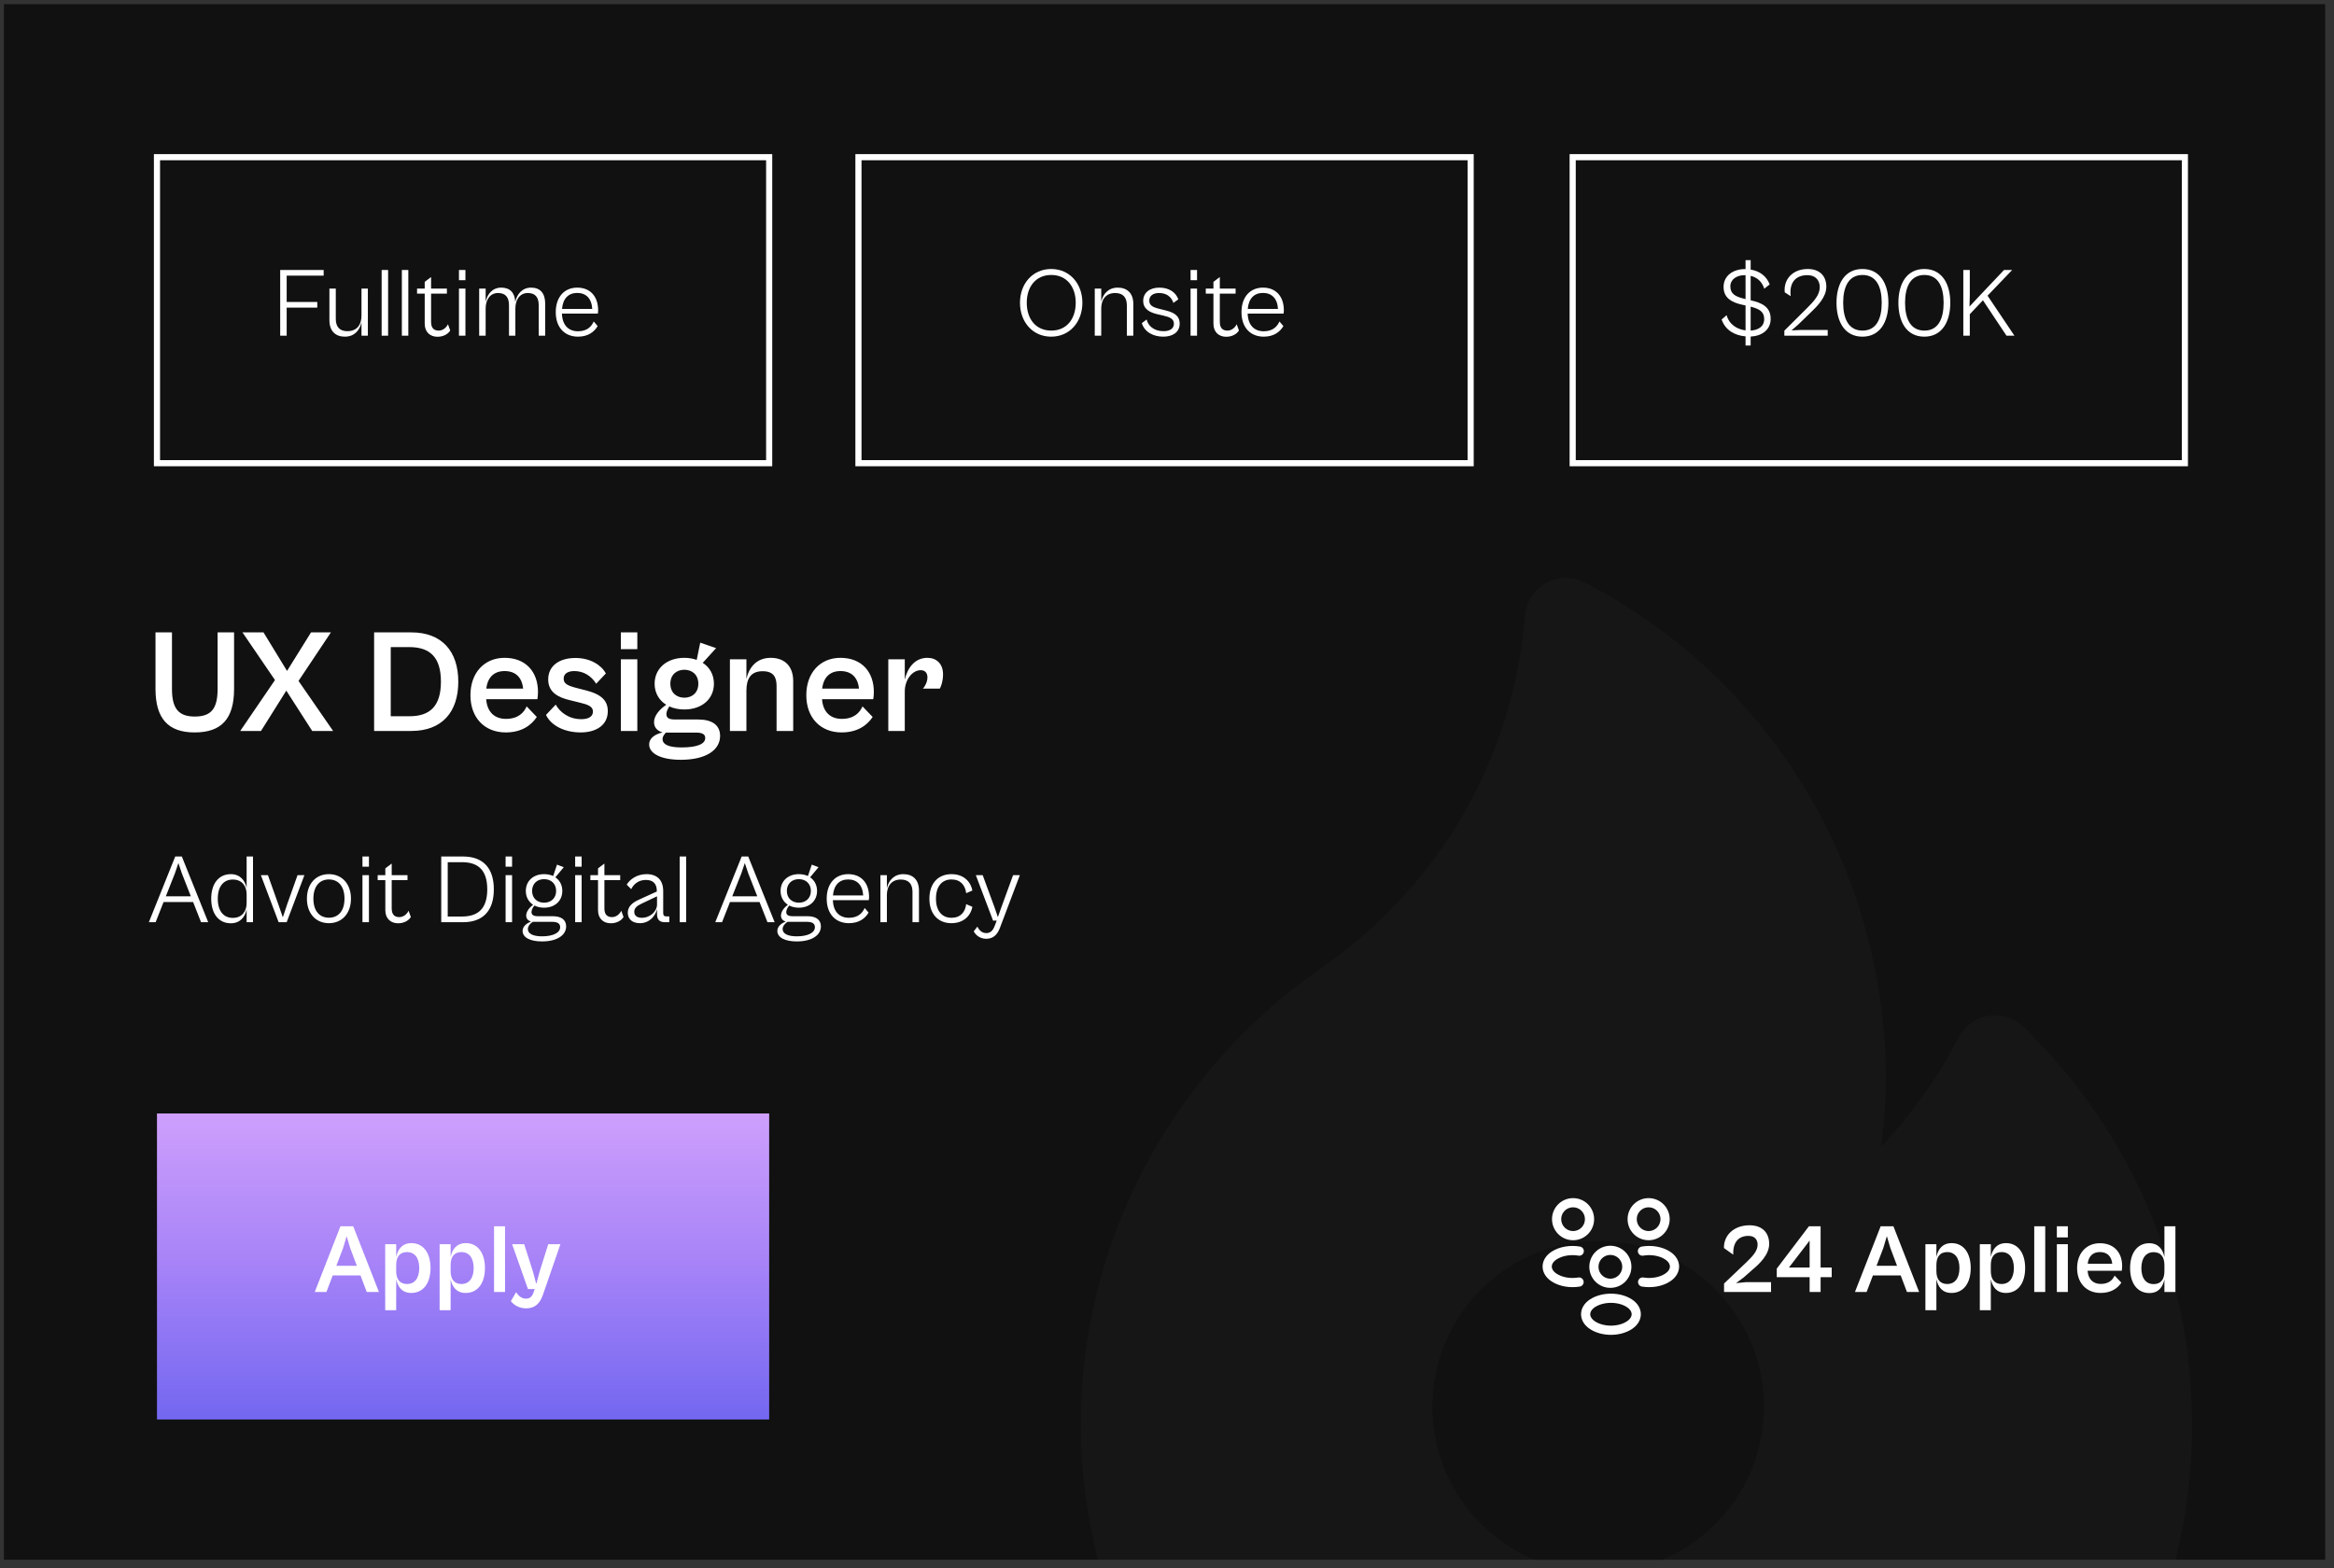 <svg width="183" height="123" viewBox="0 0 183 123" fill="none" xmlns="http://www.w3.org/2000/svg">
<rect x="0" y="0" width="183" height="123" fill="#333333" stroke="none"/>
<g clip-path="url(#clip0_2_1018)">
<rect x="0.308" y="0.328" width="183" height="122" fill="#111111"/>
<g clip-path="url(#clip1_2_1018)">
<path d="M158.665 80.544C157.932 79.832 156.904 79.509 155.898 79.674C154.89 79.839 154.02 80.472 153.552 81.38C151.944 84.503 149.902 87.374 147.499 89.912C147.739 88.078 147.859 86.234 147.859 84.385C147.859 80.838 147.384 77.187 146.446 73.533C143.361 61.532 135.272 51.382 124.254 45.687C123.295 45.192 122.152 45.209 121.208 45.734C120.264 46.259 119.646 47.221 119.561 48.297C118.702 59.204 113.085 69.126 104.14 75.527C104.022 75.612 103.904 75.698 103.787 75.784C103.543 75.962 103.314 76.131 103.099 76.272C103.066 76.294 103.032 76.317 103 76.341C97.374 80.368 92.733 85.737 89.576 91.869C86.368 98.105 84.742 104.798 84.742 111.76C84.742 115.307 85.217 118.957 86.155 122.612C91.104 141.874 108.439 155.327 128.309 155.327C152.331 155.327 171.874 135.783 171.874 111.76C171.874 99.913 167.183 88.828 158.665 80.544Z" fill="white" fill-opacity="0.02"/>
<circle cx="125.308" cy="110.328" r="13" fill="#111111"/>
</g>
<rect x="12.308" y="87.328" width="48" height="24" fill="url(#paint0_linear_2_1018)"/>
<path d="M25.594 101.328L26.087 100.028H28.263L28.756 101.328H29.71L27.694 96.174H26.694L24.679 101.328H25.594ZM26.902 97.881L27.179 96.951L27.456 97.881L27.979 99.274H26.371L26.902 97.881ZM31.064 102.758V100.328C31.187 100.904 31.502 101.404 32.248 101.404C33.172 101.404 33.756 100.658 33.756 99.451C33.756 98.243 33.172 97.497 32.264 97.497C31.518 97.497 31.187 97.997 31.064 98.581V97.581H30.202L30.202 102.758H31.064ZM31.064 99.681V99.22C31.064 98.605 31.318 98.197 31.925 98.197C32.464 98.197 32.872 98.605 32.872 99.451C32.872 100.297 32.464 100.704 31.925 100.704C31.318 100.704 31.064 100.297 31.064 99.681ZM35.331 102.758V100.328C35.454 100.904 35.769 101.404 36.515 101.404C37.438 101.404 38.023 100.658 38.023 99.451C38.023 98.243 37.438 97.497 36.531 97.497C35.785 97.497 35.454 97.997 35.331 98.581V97.581H34.469V102.758H35.331ZM35.331 99.681V99.22C35.331 98.605 35.585 98.197 36.192 98.197C36.731 98.197 37.139 98.605 37.139 99.451C37.139 100.297 36.731 100.704 36.192 100.704C35.585 100.704 35.331 100.297 35.331 99.681ZM39.598 101.328V96.174H38.736V101.328H39.598ZM41.24 102.612C41.847 102.612 42.286 102.343 42.555 101.589L43.94 97.581H42.986L42.317 99.704L42.047 100.704L41.778 99.704L41.101 97.581H40.155L41.394 101.097H41.924L41.855 101.304C41.717 101.72 41.532 101.851 41.24 101.851C40.894 101.851 40.663 101.635 40.463 101.351L40.055 102.043C40.263 102.335 40.701 102.612 41.24 102.612Z" fill="white"/>
<path d="M15.261 57.443C17.373 57.443 18.353 56.37 18.353 54.028V49.597H17.061V54.039C17.061 55.574 16.565 56.197 15.273 56.197C14.003 56.197 13.484 55.574 13.484 54.039V49.597H12.192V54.028C12.192 56.37 13.196 57.443 15.261 57.443ZM20.464 57.328L22.448 54.166L24.479 57.328H26.118L23.406 53.404L25.945 49.597H24.387L22.506 52.62L20.66 49.597H19.01L21.56 53.335L18.837 57.328H20.464ZM32.252 57.328C34.652 57.328 35.933 55.851 35.933 53.462C35.933 51.074 34.64 49.597 32.252 49.597H29.333V57.328H32.252ZM32.09 50.751C33.694 50.751 34.571 51.524 34.571 53.462C34.571 55.401 33.694 56.174 32.102 56.174H30.637V50.751H32.09ZM39.654 57.443C40.901 57.443 41.662 56.878 42.089 56.231L41.293 55.401C41.085 55.874 40.647 56.381 39.666 56.381C38.778 56.381 38.189 55.839 38.12 54.835H42.135C42.158 54.72 42.181 54.478 42.181 54.27C42.181 52.712 41.247 51.593 39.562 51.593C37.981 51.593 36.885 52.758 36.885 54.524C36.885 56.278 37.981 57.443 39.654 57.443ZM39.562 52.631C40.416 52.631 40.924 53.116 41.016 54.005H38.131C38.235 53.093 38.766 52.631 39.562 52.631ZM45.532 57.443C46.721 57.443 47.655 56.889 47.655 55.781C47.655 54.974 47.194 54.466 45.936 54.143L45.255 53.97C44.494 53.774 44.194 53.624 44.194 53.22C44.194 52.839 44.528 52.631 45.025 52.631C45.752 52.631 46.352 53.001 46.744 53.624L47.505 52.816C47.159 52.181 46.317 51.605 45.117 51.605C43.825 51.605 42.982 52.239 42.982 53.289C42.982 54.316 43.801 54.708 44.69 54.916L45.44 55.101C46.063 55.251 46.49 55.389 46.49 55.804C46.49 56.208 46.132 56.404 45.578 56.404C44.575 56.404 43.882 55.828 43.571 55.262L42.809 56.07C43.236 56.958 44.332 57.443 45.532 57.443ZM49.97 50.912V49.597H48.678V50.912H49.97ZM49.97 57.328V51.708H48.678V57.328H49.97ZM53.657 55.643C55.041 55.643 55.976 54.812 55.976 53.624C55.976 52.92 55.653 52.343 55.099 51.985L56.149 50.831L54.903 50.404L54.626 51.755C54.337 51.651 54.014 51.593 53.657 51.593C52.272 51.593 51.326 52.435 51.326 53.624C51.326 54.339 51.672 54.928 52.237 55.274C51.718 55.631 51.28 56.128 51.28 56.635C51.28 57.062 51.545 57.328 51.949 57.443C51.407 57.57 50.899 57.858 50.899 58.389C50.899 59.093 51.81 59.589 53.38 59.589C55.422 59.589 56.46 58.781 56.46 57.72C56.46 56.878 55.849 56.428 54.73 56.428H52.918C52.399 56.428 52.249 56.278 52.249 55.989C52.249 55.793 52.376 55.574 52.48 55.401C52.814 55.562 53.218 55.643 53.657 55.643ZM53.657 54.72C53.045 54.72 52.56 54.328 52.56 53.624C52.56 52.92 53.045 52.528 53.657 52.528C54.268 52.528 54.753 52.92 54.753 53.624C54.753 54.328 54.268 54.72 53.657 54.72ZM53.437 58.62C52.41 58.62 51.949 58.378 51.949 57.962C51.949 57.766 52.087 57.581 52.214 57.455H54.557C55.053 57.455 55.295 57.581 55.295 57.881C55.295 58.355 54.649 58.62 53.437 58.62ZM58.523 57.328V54.178C58.523 53.255 58.846 52.643 59.792 52.643C60.657 52.643 60.888 53.116 60.888 53.808V57.328H62.192V53.416C62.192 52.251 61.523 51.593 60.427 51.593C59.307 51.593 58.73 52.355 58.523 53.243V51.708H57.23V57.328H58.523ZM65.988 57.443C67.234 57.443 67.996 56.878 68.422 56.231L67.626 55.401C67.419 55.874 66.98 56.381 65.999 56.381C65.111 56.381 64.522 55.839 64.453 54.835H68.469C68.492 54.72 68.515 54.478 68.515 54.27C68.515 52.712 67.58 51.593 65.895 51.593C64.315 51.593 63.219 52.758 63.219 54.524C63.219 56.278 64.315 57.443 65.988 57.443ZM65.895 52.631C66.749 52.631 67.257 53.116 67.349 54.005H64.465C64.569 53.093 65.099 52.631 65.895 52.631ZM70.94 57.328V54.235C70.94 53.301 71.54 52.562 72.186 52.562C72.567 52.562 72.717 52.816 72.717 53.128C72.717 53.451 72.544 53.82 72.359 54.005H73.686C73.79 53.831 73.94 53.428 73.94 52.885C73.94 52.054 73.421 51.593 72.717 51.593C71.713 51.593 71.148 52.401 70.94 53.301V51.708H69.648V57.328H70.94Z" fill="white"/>
<path d="M12.202 72.328L12.825 70.743H15.14L15.764 72.328H16.325L14.256 67.174H13.74L11.671 72.328H12.202ZM13.717 68.489L13.987 67.689L14.256 68.489L14.963 70.297H13.002L13.717 68.489ZM18.099 72.412C18.829 72.412 19.222 71.904 19.337 71.32V72.328H19.837V67.174H19.337V69.651C19.222 69.066 18.829 68.558 18.099 68.558C17.137 68.558 16.56 69.32 16.56 70.481C16.56 71.651 17.137 72.412 18.099 72.412ZM17.076 70.481C17.076 69.451 17.583 68.981 18.253 68.981C18.999 68.981 19.337 69.52 19.337 70.135V70.828C19.337 71.443 18.999 71.989 18.253 71.989C17.583 71.989 17.076 71.52 17.076 70.481ZM22.476 72.328L23.869 68.635H23.33L22.53 70.881L22.176 71.943L21.807 70.881L21.007 68.635H20.453L21.846 72.328H22.476ZM25.787 72.404C26.803 72.404 27.518 71.651 27.518 70.481C27.518 69.312 26.803 68.558 25.787 68.558C24.772 68.558 24.064 69.312 24.064 70.481C24.064 71.651 24.772 72.404 25.787 72.404ZM25.787 71.974C25.064 71.974 24.572 71.458 24.572 70.481C24.572 69.497 25.064 68.974 25.787 68.974C26.518 68.974 27.01 69.497 27.01 70.481C27.01 71.458 26.518 71.974 25.787 71.974ZM28.927 67.974V67.174H28.419V67.974H28.927ZM28.927 72.328V68.635H28.419V72.328H28.927ZM31.212 72.412C31.689 72.412 32.05 72.189 32.212 71.92L32.035 71.428C31.912 71.689 31.643 71.928 31.312 71.928C30.989 71.928 30.712 71.781 30.712 71.251V69.028H31.951V68.635H30.712V67.728L30.212 68.105V68.635H29.612V69.028H30.212V71.389C30.212 72.058 30.651 72.412 31.212 72.412ZM36.296 72.328C37.919 72.328 38.719 71.381 38.719 69.751C38.719 68.12 37.919 67.174 36.296 67.174H34.596V72.328H36.296ZM36.227 67.62C37.504 67.62 38.204 68.258 38.204 69.751C38.204 71.243 37.504 71.881 36.227 71.881H35.104V67.62H36.227ZM40.15 67.974V67.174H39.642V67.974H40.15ZM40.15 72.328V68.635H39.642V72.328H40.15ZM42.658 71.189C43.52 71.189 44.089 70.643 44.089 69.874C44.089 69.42 43.889 69.043 43.543 68.805L44.204 68.012L43.673 67.812L43.373 68.704C43.166 68.612 42.927 68.558 42.658 68.558C41.804 68.558 41.227 69.105 41.227 69.874C41.227 70.343 41.443 70.728 41.797 70.958C41.489 71.197 41.258 71.504 41.258 71.805C41.258 72.028 41.381 72.204 41.635 72.274C41.343 72.389 40.974 72.628 40.974 73.012C40.974 73.52 41.558 73.835 42.497 73.835C43.681 73.835 44.389 73.343 44.389 72.658C44.389 72.12 43.989 71.858 43.343 71.858H42.197C41.797 71.858 41.673 71.735 41.673 71.528C41.673 71.351 41.789 71.158 41.904 71.02C42.12 71.128 42.373 71.189 42.658 71.189ZM42.658 70.797C42.112 70.797 41.72 70.435 41.72 69.874C41.72 69.312 42.112 68.951 42.658 68.951C43.212 68.951 43.604 69.312 43.604 69.874C43.604 70.435 43.212 70.797 42.658 70.797ZM42.497 73.435C41.797 73.435 41.389 73.228 41.389 72.866C41.389 72.628 41.589 72.412 41.773 72.297H43.273C43.712 72.297 43.92 72.428 43.92 72.72C43.92 73.143 43.389 73.435 42.497 73.435ZM45.604 67.974V67.174H45.096V67.974H45.604ZM45.604 72.328V68.635H45.096V72.328H45.604ZM47.889 72.412C48.366 72.412 48.727 72.189 48.889 71.92L48.712 71.428C48.589 71.689 48.32 71.928 47.989 71.928C47.666 71.928 47.389 71.781 47.389 71.251V69.028H48.627V68.635H47.389V67.728L46.889 68.105V68.635H46.289V69.028H46.889V71.389C46.889 72.058 47.327 72.412 47.889 72.412ZM50.176 72.404C50.915 72.404 51.392 71.835 51.515 71.305V71.697C51.515 72.166 51.761 72.328 52.13 72.328H52.476V71.874H52.261C52.084 71.874 51.999 71.805 51.999 71.612V69.881C51.999 69.058 51.553 68.558 50.691 68.558C49.907 68.558 49.368 68.997 49.138 69.381L49.492 69.735C49.684 69.328 50.084 69.012 50.638 69.012C51.238 69.012 51.499 69.335 51.499 69.889V69.92L50.099 70.558C49.584 70.789 49.222 71.097 49.222 71.581C49.222 72.074 49.568 72.404 50.176 72.404ZM49.73 71.512C49.73 71.235 49.915 71.051 50.315 70.866L51.515 70.297V70.951C51.515 71.451 51.007 71.981 50.322 71.981C49.961 71.981 49.73 71.82 49.73 71.512ZM53.799 72.328V67.174H53.292V72.328H53.799ZM56.613 72.328L57.236 70.743H59.552L60.175 72.328H60.736L58.667 67.174H58.152L56.082 72.328H56.613ZM58.129 68.489L58.398 67.689L58.667 68.489L59.375 70.297H57.413L58.129 68.489ZM62.633 71.189C63.494 71.189 64.063 70.643 64.063 69.874C64.063 69.42 63.863 69.043 63.517 68.805L64.179 68.012L63.648 67.812L63.348 68.704C63.14 68.612 62.902 68.558 62.633 68.558C61.779 68.558 61.202 69.105 61.202 69.874C61.202 70.343 61.417 70.728 61.771 70.958C61.463 71.197 61.233 71.504 61.233 71.805C61.233 72.028 61.356 72.204 61.61 72.274C61.317 72.389 60.948 72.628 60.948 73.012C60.948 73.52 61.533 73.835 62.471 73.835C63.656 73.835 64.363 73.343 64.363 72.658C64.363 72.12 63.963 71.858 63.317 71.858H62.171C61.771 71.858 61.648 71.735 61.648 71.528C61.648 71.351 61.763 71.158 61.879 71.02C62.094 71.128 62.348 71.189 62.633 71.189ZM62.633 70.797C62.087 70.797 61.694 70.435 61.694 69.874C61.694 69.312 62.087 68.951 62.633 68.951C63.187 68.951 63.579 69.312 63.579 69.874C63.579 70.435 63.187 70.797 62.633 70.797ZM62.471 73.435C61.771 73.435 61.363 73.228 61.363 72.866C61.363 72.628 61.563 72.412 61.748 72.297H63.248C63.687 72.297 63.894 72.428 63.894 72.72C63.894 73.143 63.363 73.435 62.471 73.435ZM66.564 72.404C67.349 72.404 67.841 72.028 68.103 71.574L67.795 71.212C67.633 71.574 67.31 71.981 66.564 71.981C65.833 71.981 65.333 71.52 65.303 70.597H68.118C68.126 70.535 68.141 70.443 68.141 70.351C68.141 69.235 67.51 68.558 66.503 68.558C65.503 68.558 64.818 69.281 64.818 70.481C64.818 71.704 65.533 72.404 66.564 72.404ZM66.503 68.974C67.18 68.974 67.633 69.397 67.68 70.228H65.31C65.379 69.397 65.826 68.974 66.503 68.974ZM69.537 72.328V70.189C69.537 69.551 69.853 68.981 70.629 68.981C71.268 68.981 71.545 69.351 71.545 69.951V72.328H72.052V69.835C72.052 68.989 71.56 68.558 70.829 68.558C70.091 68.558 69.668 69.066 69.537 69.666V68.635H69.029V72.328H69.537ZM74.594 72.404C75.517 72.404 76.094 71.866 76.24 71.12L75.755 70.912C75.678 71.535 75.309 71.981 74.601 71.981C73.871 71.981 73.386 71.458 73.386 70.481C73.386 69.497 73.871 68.974 74.601 68.974C75.309 68.974 75.678 69.428 75.755 70.051L76.24 69.843C76.094 69.097 75.517 68.558 74.601 68.558C73.555 68.558 72.871 69.281 72.871 70.481C72.871 71.681 73.555 72.404 74.594 72.404ZM77.325 73.628C77.825 73.628 78.186 73.358 78.402 72.766L79.963 68.635H79.433L78.51 71.166L78.24 71.928L77.979 71.166L77.048 68.635H76.51L77.863 72.204L78.148 72.197L78.01 72.566C77.848 73.02 77.633 73.181 77.333 73.181C76.994 73.181 76.786 72.974 76.633 72.674L76.348 73.043C76.486 73.32 76.825 73.628 77.325 73.628Z" fill="white"/>
<rect x="12.308" y="12.328" width="48" height="24" stroke="white" stroke-width="0.481"/>
<path d="M22.477 26.328V24.128H24.877V23.681H22.477V21.62H25.377V21.174H21.969V26.328H22.477ZM27.036 26.404C27.797 26.404 28.213 25.889 28.343 25.274V26.328H28.843V22.635H28.343V24.766C28.343 25.412 28.036 25.974 27.236 25.974C26.605 25.974 26.328 25.605 26.328 25.012V22.635H25.828V25.12C25.828 25.974 26.313 26.404 27.036 26.404ZM30.43 26.328V21.174H29.923V26.328H30.43ZM32.015 26.328V21.174H31.508V26.328H32.015ZM34.3 26.412C34.777 26.412 35.139 26.189 35.3 25.92L35.123 25.428C35 25.689 34.731 25.928 34.4 25.928C34.077 25.928 33.8 25.781 33.8 25.251V23.028H35.039V22.635H33.8V21.728L33.3 22.105V22.635H32.7V23.028H33.3V25.389C33.3 26.058 33.739 26.412 34.3 26.412ZM36.493 21.974V21.174H35.985V21.974H36.493ZM36.493 26.328V22.635H35.985V26.328H36.493ZM38.078 26.328V24.189C38.078 23.551 38.393 22.981 39.047 22.981C39.624 22.981 39.908 23.297 39.908 23.943V26.328H40.408V24.189C40.408 23.551 40.724 22.981 41.385 22.981C41.955 22.981 42.239 23.297 42.239 23.943V26.328H42.747V23.828C42.747 22.981 42.347 22.558 41.639 22.558C40.947 22.558 40.524 23.074 40.401 23.681C40.362 22.935 39.97 22.558 39.301 22.558C38.616 22.558 38.208 23.058 38.078 23.666V22.635H37.57V26.328H38.078ZM45.321 26.404C46.106 26.404 46.598 26.028 46.859 25.574L46.552 25.212C46.39 25.574 46.067 25.981 45.321 25.981C44.59 25.981 44.09 25.52 44.059 24.597H46.875C46.883 24.535 46.898 24.443 46.898 24.351C46.898 23.235 46.267 22.558 45.26 22.558C44.26 22.558 43.575 23.281 43.575 24.481C43.575 25.704 44.29 26.404 45.321 26.404ZM45.26 22.974C45.936 22.974 46.39 23.397 46.436 24.228H44.067C44.136 23.397 44.583 22.974 45.26 22.974Z" fill="white"/>
<rect x="67.308" y="12.328" width="48" height="24" stroke="white" stroke-width="0.481"/>
<path d="M82.419 26.404C83.881 26.404 84.866 25.243 84.866 23.743C84.866 22.258 83.881 21.097 82.419 21.097C80.958 21.097 79.973 22.258 79.973 23.743C79.973 25.243 80.958 26.404 82.419 26.404ZM82.427 25.928C81.204 25.928 80.504 25.005 80.504 23.743C80.504 22.497 81.204 21.566 82.427 21.566C83.642 21.566 84.343 22.497 84.343 23.743C84.343 25.005 83.642 25.928 82.427 25.928ZM86.344 26.328V24.189C86.344 23.551 86.659 22.981 87.436 22.981C88.075 22.981 88.352 23.351 88.352 23.951V26.328H88.859V23.835C88.859 22.989 88.367 22.558 87.636 22.558C86.898 22.558 86.475 23.066 86.344 23.666V22.635H85.836V26.328H86.344ZM91.21 26.404C91.895 26.404 92.495 26.089 92.495 25.381C92.495 24.858 92.187 24.543 91.418 24.351L90.926 24.228C90.387 24.097 90.111 23.958 90.111 23.574C90.111 23.189 90.426 22.981 90.872 22.981C91.449 22.981 91.834 23.258 92.003 23.758L92.387 23.474C92.203 22.951 91.687 22.558 90.903 22.558C90.141 22.558 89.634 22.958 89.634 23.597C89.634 24.258 90.18 24.505 90.71 24.635L91.21 24.751C91.71 24.866 92.041 25.005 92.041 25.389C92.041 25.774 91.718 25.974 91.226 25.974C90.48 25.974 90.018 25.558 89.903 25.058L89.526 25.343C89.749 26.066 90.457 26.404 91.21 26.404ZM93.856 21.974V21.174H93.348V21.974H93.856ZM93.856 26.328V22.635H93.348V26.328H93.856ZM96.141 26.412C96.618 26.412 96.98 26.189 97.141 25.92L96.964 25.428C96.841 25.689 96.572 25.928 96.241 25.928C95.918 25.928 95.641 25.781 95.641 25.251V23.028H96.879V22.635H95.641V21.728L95.141 22.105V22.635H94.541V23.028H95.141V25.389C95.141 26.058 95.579 26.412 96.141 26.412ZM99.086 26.404C99.871 26.404 100.363 26.028 100.625 25.574L100.317 25.212C100.155 25.574 99.832 25.981 99.086 25.981C98.355 25.981 97.855 25.52 97.825 24.597H100.64C100.648 24.535 100.663 24.443 100.663 24.351C100.663 23.235 100.032 22.558 99.025 22.558C98.025 22.558 97.34 23.281 97.34 24.481C97.34 25.704 98.055 26.404 99.086 26.404ZM99.025 22.974C99.702 22.974 100.155 23.397 100.202 24.228H97.832C97.902 23.397 98.348 22.974 99.025 22.974Z" fill="white"/>
<rect x="123.308" y="12.328" width="48" height="24" stroke="white" stroke-width="0.481"/>
<path d="M137.262 27.097V26.397C138.147 26.351 138.831 25.866 138.831 25.005C138.831 24.058 138.116 23.751 137.324 23.566L137.262 23.551L137.262 21.635C137.77 21.751 138.147 22.081 138.331 22.643L138.754 22.305C138.508 21.658 137.977 21.258 137.262 21.143V20.404H136.862V21.105C136.839 21.105 136.824 21.105 136.8 21.105C135.931 21.105 135.139 21.589 135.139 22.505C135.139 23.404 135.831 23.72 136.554 23.889L136.862 23.958V25.912C136.247 25.835 135.593 25.489 135.377 24.72L134.985 25.058C135.285 25.92 136.039 26.312 136.862 26.381V27.097H137.262ZM136.716 23.42C136.047 23.258 135.67 23.028 135.67 22.466C135.67 21.904 136.17 21.581 136.793 21.581C136.816 21.581 136.839 21.581 136.862 21.581V23.458L136.716 23.42ZM138.324 25.02C138.324 25.628 137.839 25.889 137.262 25.928V24.051C137.954 24.228 138.324 24.451 138.324 25.02ZM143.304 26.328V25.881L141.112 25.881L140.466 25.912L140.989 25.458L141.996 24.481C142.458 24.035 143.196 23.32 143.196 22.489C143.196 21.704 142.735 21.097 141.735 21.097C140.558 21.097 139.827 21.912 139.935 22.928L140.404 23.228C140.273 22.197 140.766 21.581 141.704 21.581C142.404 21.581 142.681 22.043 142.681 22.52C142.681 23.128 142.227 23.62 141.696 24.151L139.904 25.935V26.328H143.304ZM146.024 26.404C147.409 26.404 148.062 25.243 148.062 23.743C148.062 22.258 147.409 21.097 146.024 21.097C144.639 21.097 143.993 22.258 143.993 23.743C143.993 25.243 144.639 26.404 146.024 26.404ZM146.032 25.928C144.939 25.928 144.516 24.997 144.516 23.743C144.516 22.505 144.939 21.566 146.032 21.566C147.124 21.566 147.539 22.505 147.539 23.743C147.539 24.997 147.124 25.928 146.032 25.928ZM150.877 26.404C152.261 26.404 152.915 25.243 152.915 23.743C152.915 22.258 152.261 21.097 150.877 21.097C149.492 21.097 148.846 22.258 148.846 23.743C148.846 25.243 149.492 26.404 150.877 26.404ZM150.884 25.928C149.792 25.928 149.369 24.997 149.369 23.743C149.369 22.505 149.792 21.566 150.884 21.566C151.977 21.566 152.392 22.505 152.392 23.743C152.392 24.997 151.977 25.928 150.884 25.928ZM154.444 26.328V24.643L155.475 23.551L157.321 26.328H157.944L155.836 23.189L157.767 21.174H157.129L155.082 23.335L154.421 24.043L154.444 23.189V21.174H153.936V26.328H154.444Z" fill="white"/>
<path d="M138.861 101.328V100.558H136.884L136.115 100.635L136.715 100.189L137.43 99.558C137.976 99.105 138.715 98.389 138.715 97.558C138.715 96.712 138.207 96.097 137.168 96.097C135.984 96.097 135.145 96.851 135.168 97.881L135.899 98.404C135.853 97.412 136.33 96.928 137.091 96.928C137.591 96.928 137.807 97.243 137.807 97.612C137.807 98.097 137.453 98.489 136.953 98.974L135.176 100.666V101.328H138.861ZM142.747 101.328V100.166H143.617V99.412H142.747V96.174H141.832L139.309 99.497V100.166H141.886V101.328H142.747ZM140.263 99.412L141.886 97.297V99.412H140.263ZM146.355 101.328L146.848 100.028H149.025L149.517 101.328H150.471L148.455 96.174H147.455L145.44 101.328H146.355ZM147.663 97.881L147.94 96.951L148.217 97.881L148.74 99.274H147.132L147.663 97.881ZM151.825 102.758V100.328C151.948 100.904 152.264 101.404 153.01 101.404C153.933 101.404 154.517 100.658 154.517 99.451C154.517 98.243 153.933 97.497 153.025 97.497C152.279 97.497 151.948 97.997 151.825 98.581V97.581H150.964V102.758H151.825ZM151.825 99.681V99.22C151.825 98.605 152.079 98.197 152.687 98.197C153.225 98.197 153.633 98.605 153.633 99.451C153.633 100.297 153.225 100.704 152.687 100.704C152.079 100.704 151.825 100.297 151.825 99.681ZM156.092 102.758V100.328C156.215 100.904 156.53 101.404 157.277 101.404C158.2 101.404 158.784 100.658 158.784 99.451C158.784 98.243 158.2 97.497 157.292 97.497C156.546 97.497 156.215 97.997 156.092 98.581V97.581H155.23V102.758H156.092ZM156.092 99.681V99.22C156.092 98.605 156.346 98.197 156.953 98.197C157.492 98.197 157.9 98.605 157.9 99.451C157.9 100.297 157.492 100.704 156.953 100.704C156.346 100.704 156.092 100.297 156.092 99.681ZM160.359 101.328V96.174H159.497V101.328H160.359ZM162.132 97.051V96.174H161.27V97.051H162.132ZM162.132 101.328V97.581H161.27V101.328H162.132ZM164.704 101.404C165.535 101.404 166.043 101.028 166.327 100.597L165.797 100.043C165.658 100.358 165.366 100.697 164.712 100.697C164.12 100.697 163.727 100.335 163.681 99.666H166.358C166.374 99.589 166.389 99.428 166.389 99.289C166.389 98.251 165.766 97.504 164.643 97.504C163.589 97.504 162.858 98.281 162.858 99.458C162.858 100.628 163.589 101.404 164.704 101.404ZM164.643 98.197C165.212 98.197 165.551 98.52 165.612 99.112H163.689C163.758 98.504 164.112 98.197 164.643 98.197ZM168.52 101.412C169.266 101.412 169.581 100.912 169.704 100.335V101.328H170.566V96.174H169.704V98.589C169.581 98.004 169.25 97.504 168.504 97.504C167.596 97.504 167.012 98.251 167.012 99.458C167.012 100.666 167.596 101.412 168.52 101.412ZM167.896 99.458C167.896 98.62 168.304 98.204 168.843 98.204C169.45 98.204 169.704 98.612 169.704 99.228V99.697C169.704 100.312 169.45 100.712 168.85 100.712C168.304 100.712 167.896 100.304 167.896 99.458Z" fill="white"/>
<path d="M129.308 96.908C129.278 96.903 129.243 96.903 129.213 96.908C128.523 96.883 127.973 96.318 127.973 95.618C127.973 94.903 128.548 94.328 129.263 94.328C129.978 94.328 130.553 94.908 130.553 95.618C130.548 96.318 129.998 96.883 129.308 96.908Z" stroke="white" stroke-width="0.721" stroke-linecap="round" stroke-linejoin="round"/>
<path d="M128.793 100.548C129.478 100.663 130.233 100.543 130.763 100.188C131.468 99.718 131.468 98.948 130.763 98.478C130.228 98.123 129.463 98.003 128.778 98.123" stroke="white" stroke-width="0.721" stroke-linecap="round" stroke-linejoin="round"/>
<path d="M123.293 96.908C123.323 96.903 123.358 96.903 123.388 96.908C124.078 96.883 124.628 96.318 124.628 95.618C124.628 94.903 124.053 94.328 123.338 94.328C122.623 94.328 122.048 94.908 122.048 95.618C122.053 96.318 122.603 96.883 123.293 96.908Z" stroke="white" stroke-width="0.721" stroke-linecap="round" stroke-linejoin="round"/>
<path d="M123.808 100.548C123.123 100.663 122.368 100.543 121.838 100.188C121.133 99.718 121.133 98.948 121.838 98.478C122.373 98.123 123.138 98.003 123.823 98.123" stroke="white" stroke-width="0.721" stroke-linecap="round" stroke-linejoin="round"/>
<path d="M126.308 100.643C126.278 100.638 126.243 100.638 126.213 100.643C125.523 100.618 124.973 100.053 124.973 99.353C124.973 98.638 125.548 98.063 126.263 98.063C126.978 98.063 127.553 98.643 127.553 99.353C127.548 100.053 126.998 100.623 126.308 100.643Z" stroke="white" stroke-width="0.721" stroke-linecap="round" stroke-linejoin="round"/>
<path d="M124.853 102.218C124.148 102.688 124.148 103.458 124.853 103.928C125.653 104.463 126.963 104.463 127.763 103.928C128.468 103.458 128.468 102.688 127.763 102.218C126.968 101.688 125.653 101.688 124.853 102.218Z" stroke="white" stroke-width="0.721" stroke-linecap="round" stroke-linejoin="round"/>
</g>
<defs>
<linearGradient id="paint0_linear_2_1018" x1="36.308" y1="87.328" x2="36.308" y2="111.328" gradientUnits="userSpaceOnUse">
<stop stop-color="#CE9FFC"/>
<stop offset="0.505" stop-color="#A582F7"/>
<stop offset="1" stop-color="#7367F0"/>
</linearGradient>
<clipPath id="clip0_2_1018">
<rect width="182" height="122" fill="white" transform="translate(0.308 0.328)"/>
</clipPath>
<clipPath id="clip1_2_1018">
<rect width="110" height="110" fill="white" transform="translate(73.308 45.328)"/>
</clipPath>
</defs>
</svg>

